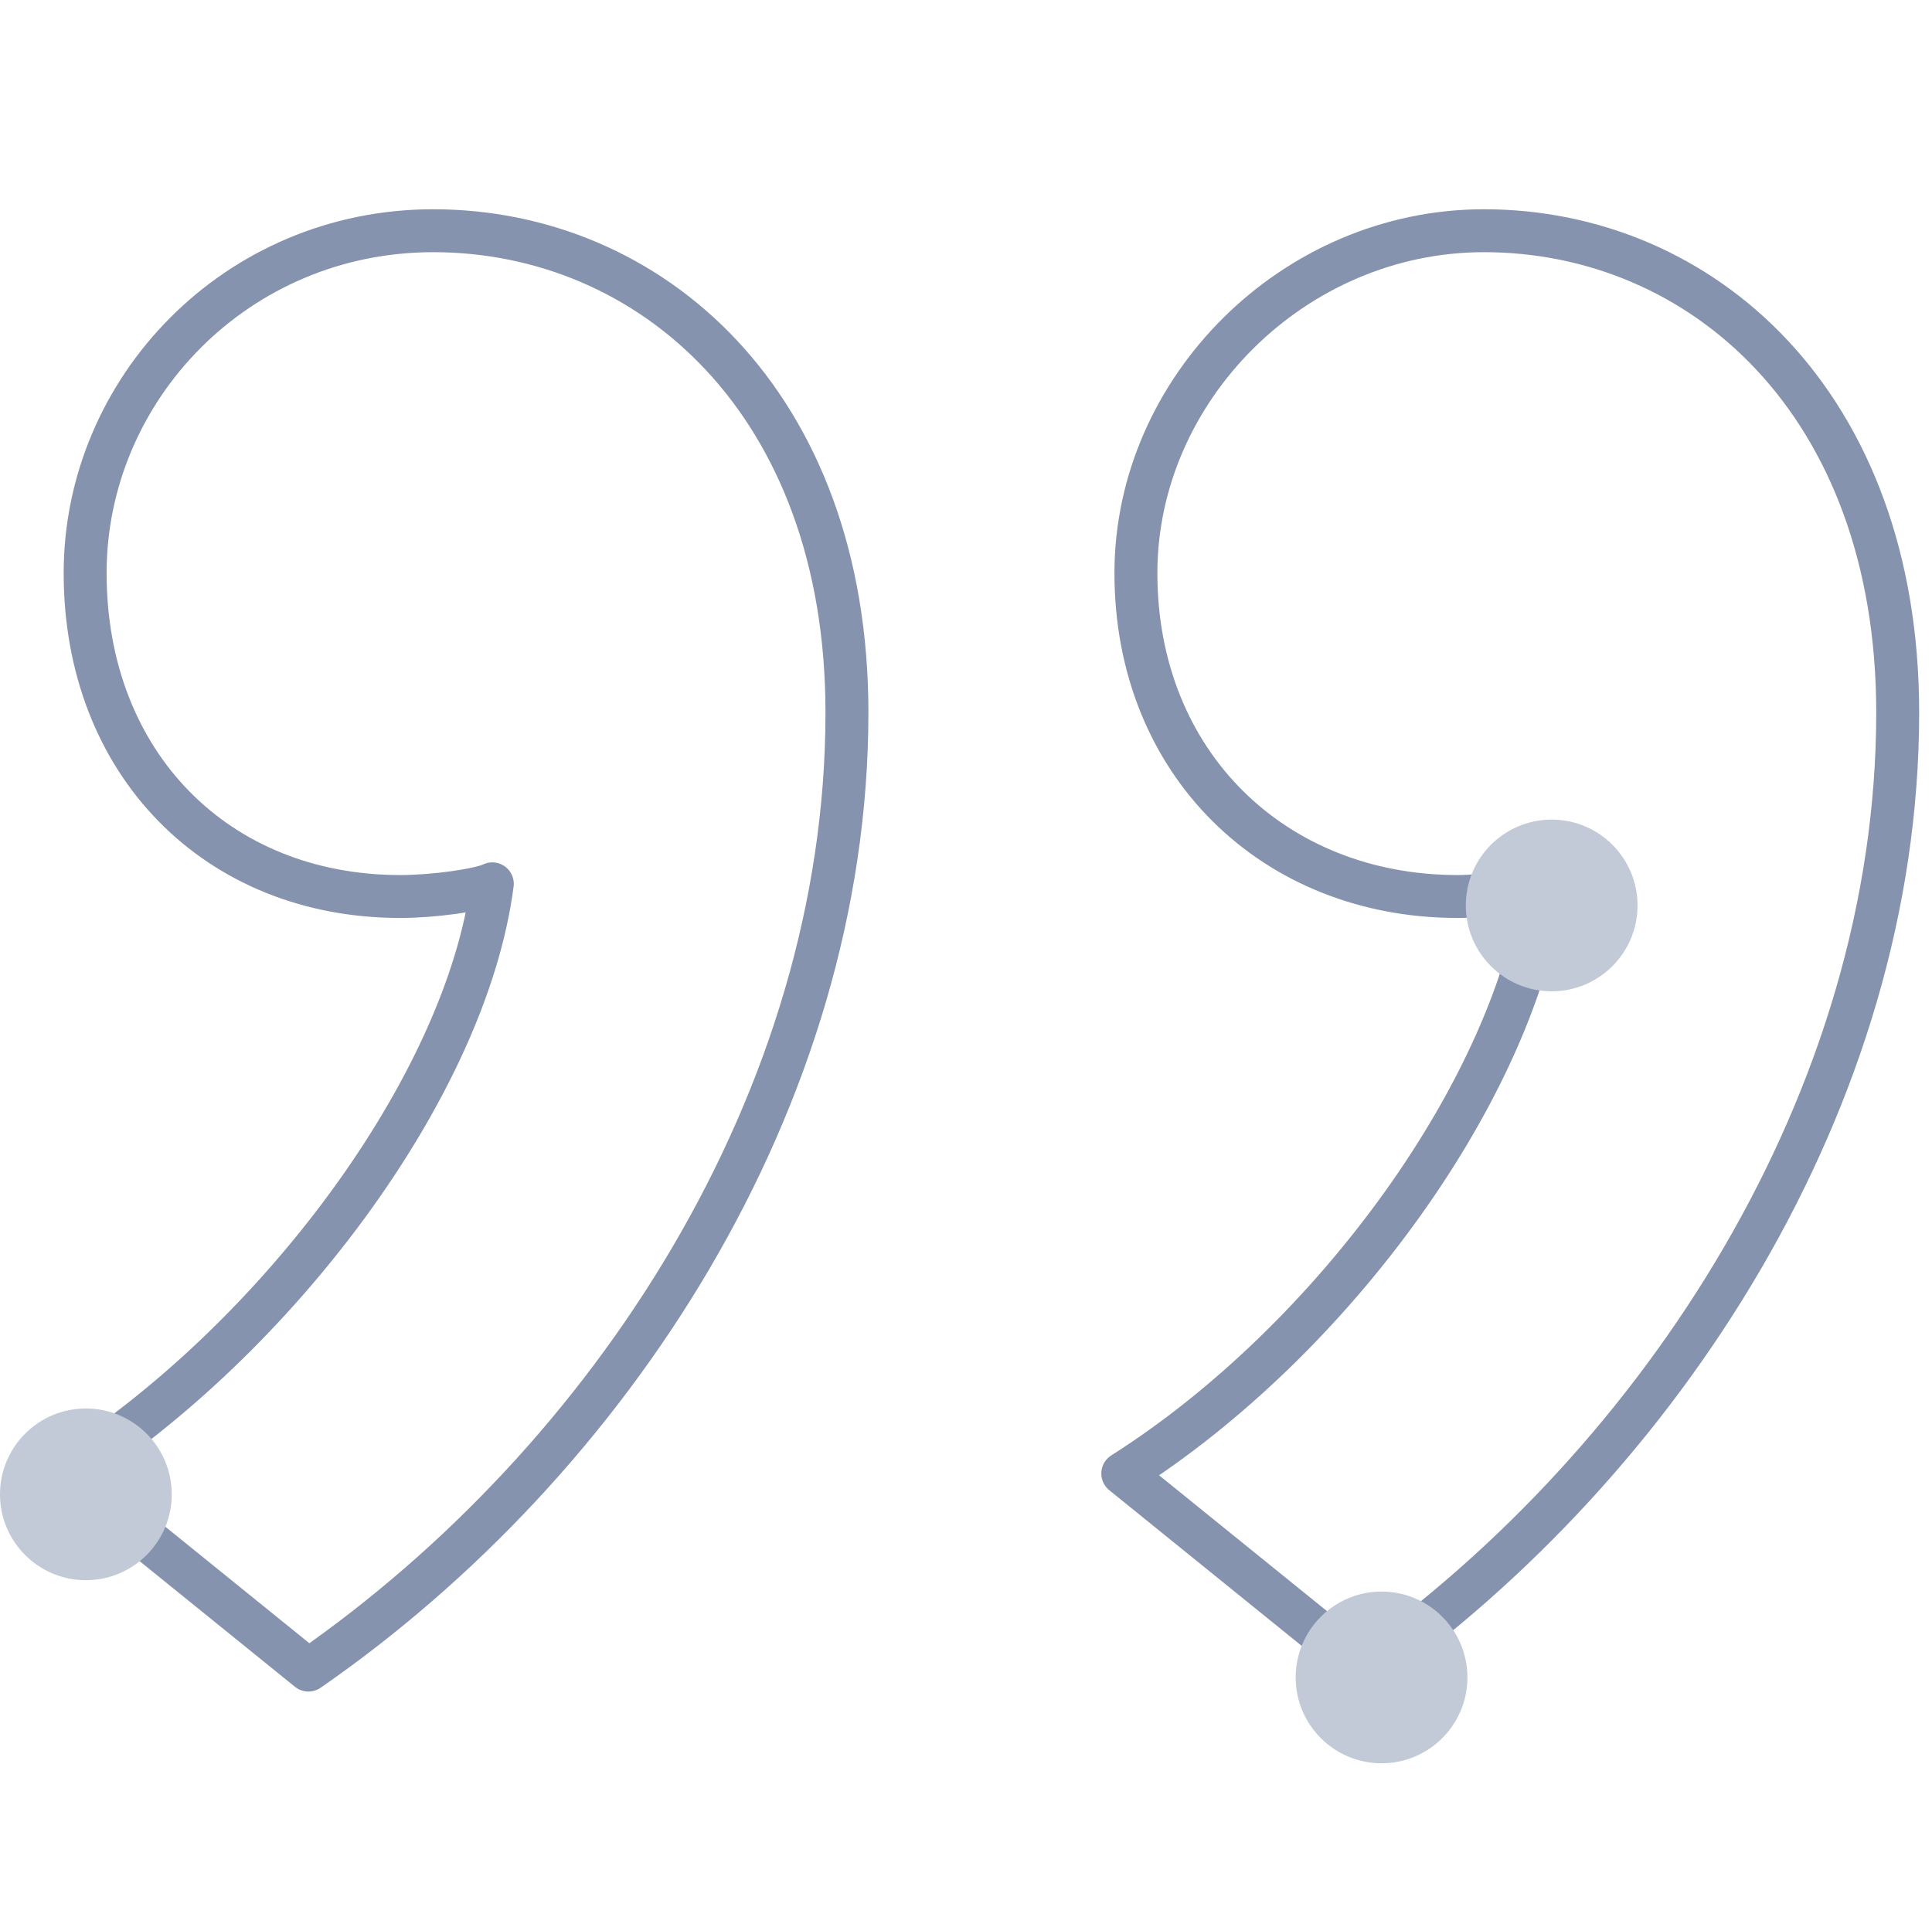 <svg width="90" height="89" viewBox="0 0 90 89" fill="none" xmlns="http://www.w3.org/2000/svg">
<path d="M14.368 77.814C28.44 68.064 39.454 51.225 39.454 33.203C39.454 18.727 30.276 10.75 20.18 10.75C11.002 10.75 3.966 18.136 3.966 26.703C3.966 35.567 10.085 41.771 18.651 41.771C20.18 41.771 22.322 41.475 22.934 41.18C21.71 50.634 12.838 62.451 3.048 68.655L14.368 77.814ZM63.622 77.814C77.389 68.064 88.402 51.225 88.402 33.203C88.402 18.727 79.225 10.75 69.129 10.75C60.257 10.75 52.915 18.136 52.915 26.703C52.915 35.567 59.339 41.771 67.905 41.771C69.129 41.771 71.27 41.475 71.882 41.18C70.659 50.634 62.093 62.451 52.303 68.655L63.622 77.814Z" stroke="#8693AF" stroke-width="2" stroke-linejoin="round"/>
<circle cx="4" cy="69.625" r="4" fill="#C2C9D7"/>
<circle cx="72.283" cy="42.188" r="4" fill="#C2C9D7"/>
<circle cx="64.358" cy="78.156" r="4" fill="#C2C9D7"/>
</svg>

